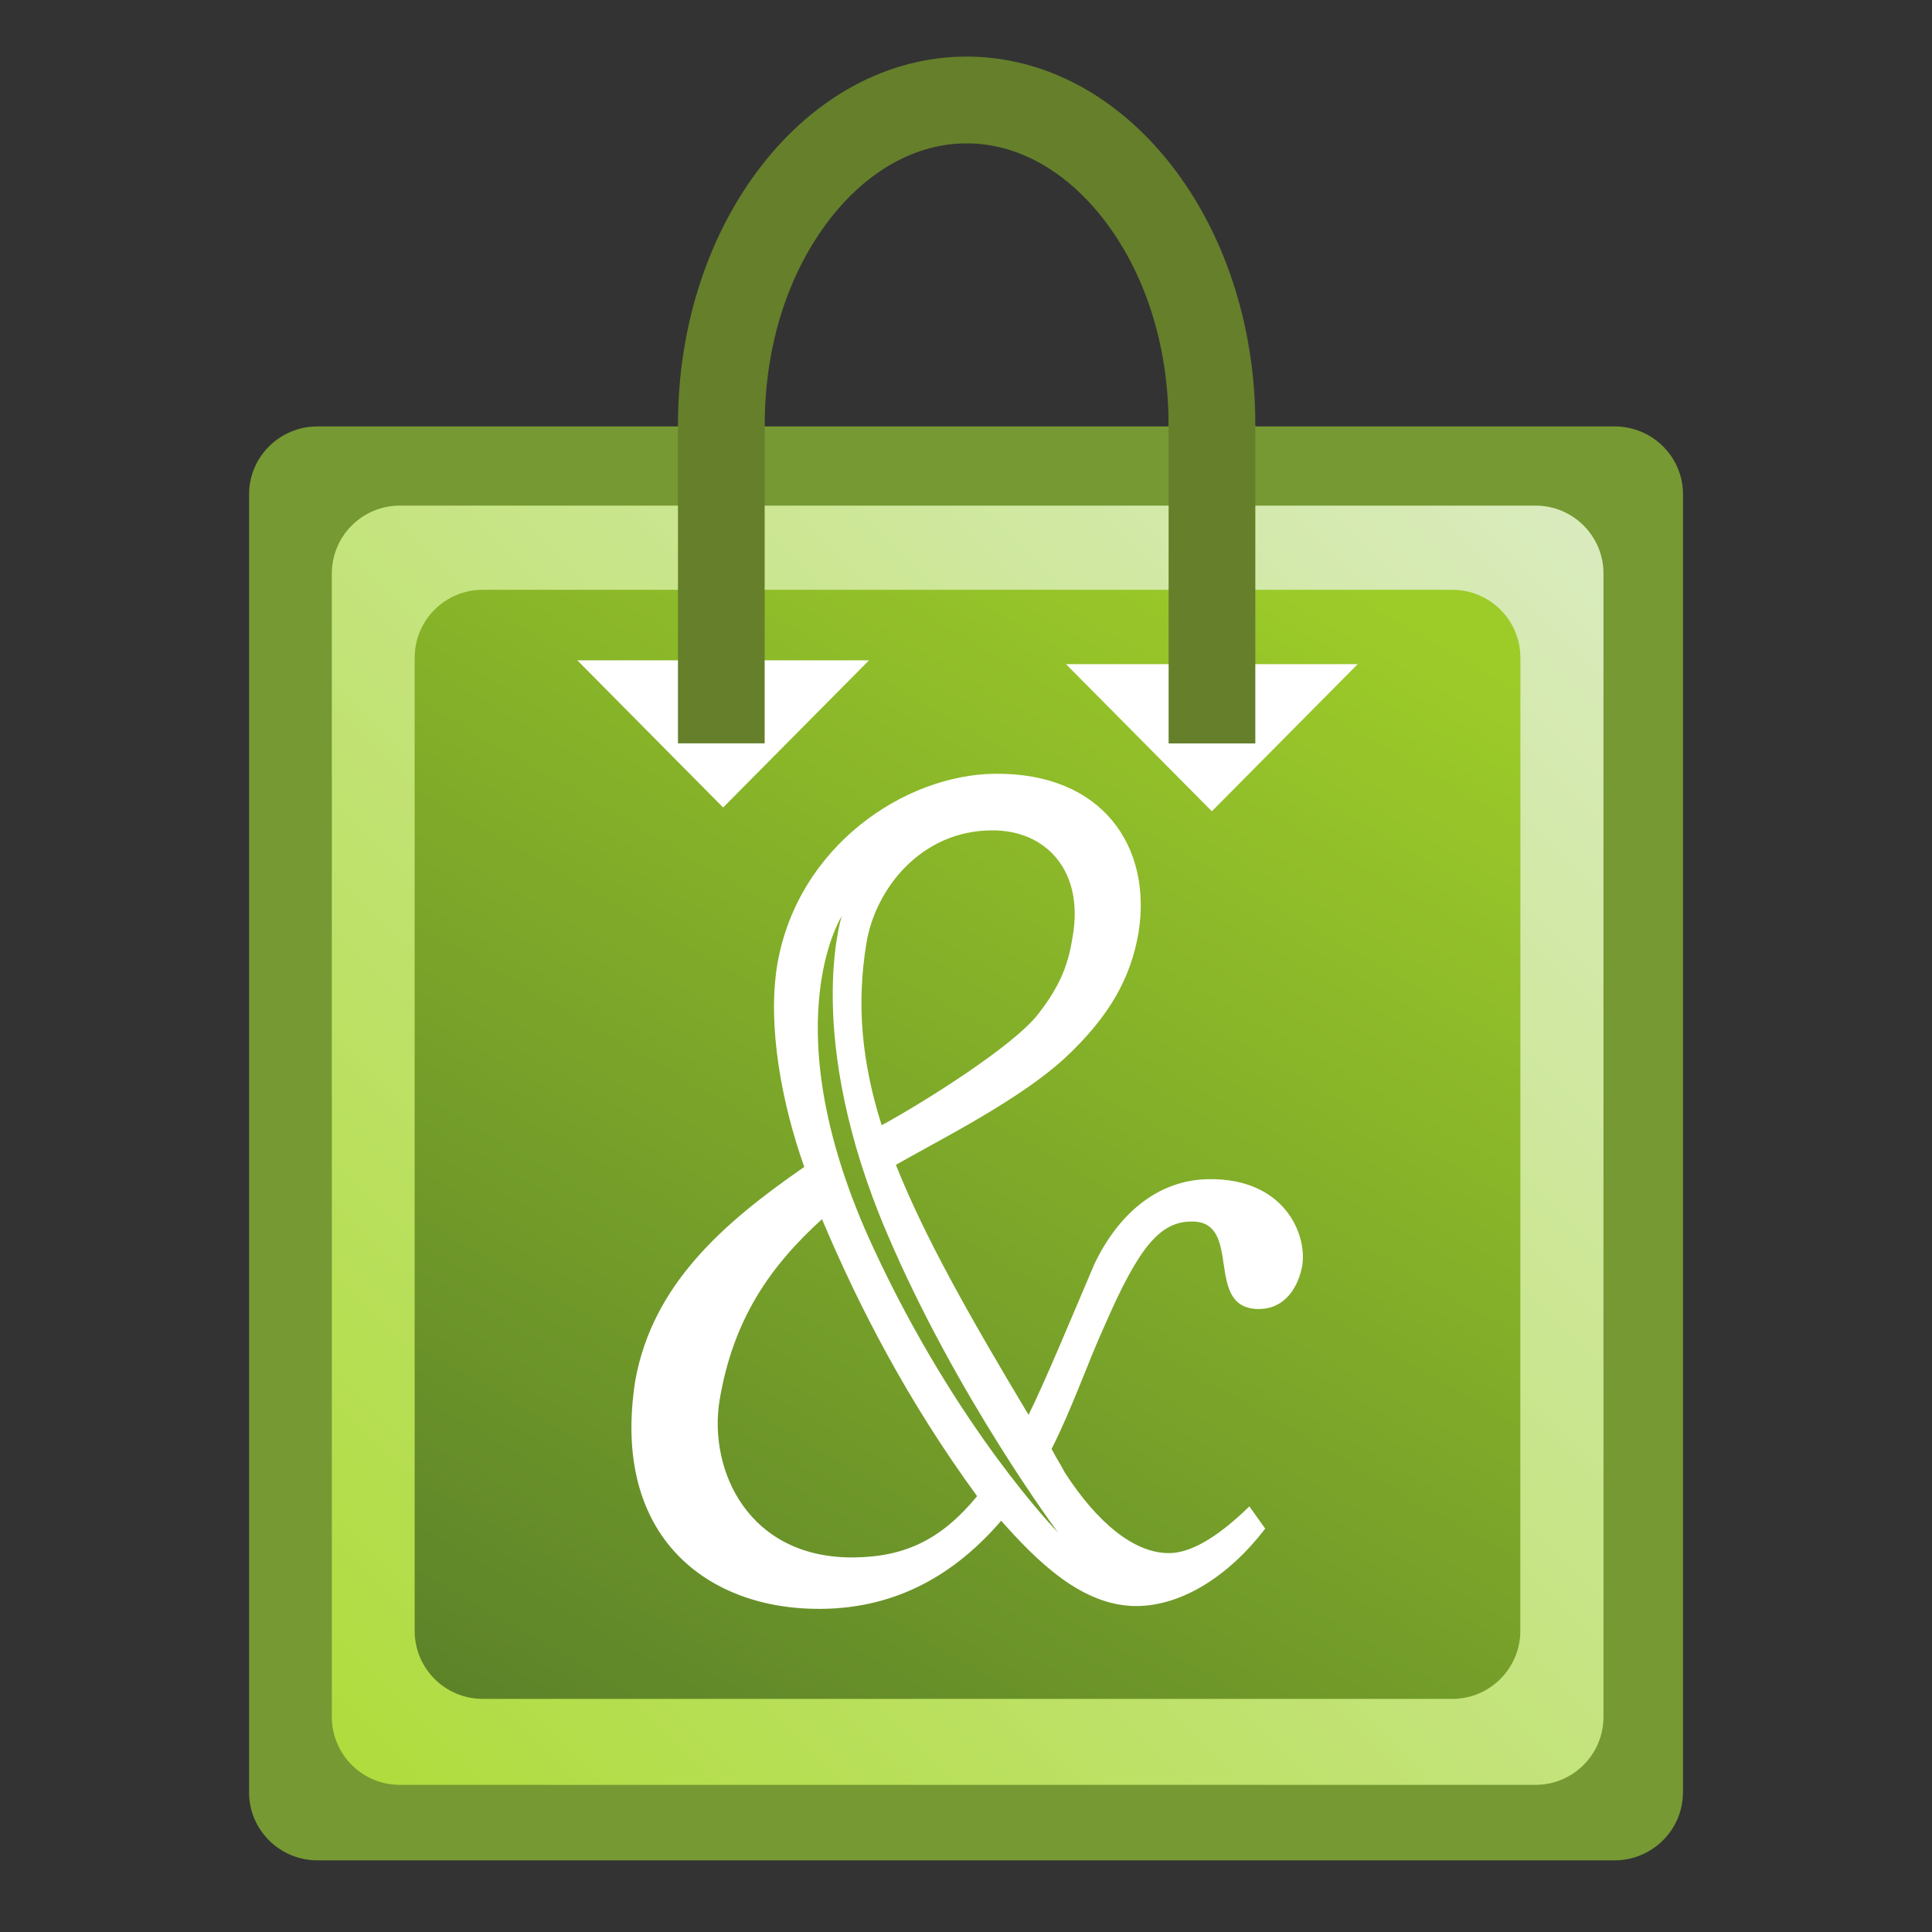 <?xml version="1.0" encoding="utf-8"?>
<!DOCTYPE svg PUBLIC "-//W3C//DTD SVG 1.1//EN" "http://www.w3.org/Graphics/SVG/1.1/DTD/svg11.dtd">
<svg version="1.1" id="Layer_1" xmlns="http://www.w3.org/2000/svg" xmlns:xlink="http://www.w3.org/1999/xlink" x="0px" y="0px"
     width="24px" height="24px" viewBox="0 0 24 24" enable-background="new 0 0 24 24" xml:space="preserve">
<rect x="0" y="0" width="24" height="24" fill="#333333" stroke="none"/>
<g>
    <g>
        <path fill="#657F2B" d="M12.008,1.781c0.619,0,1.219,0.329,1.688,0.926c0.529,0.674,0.82,1.585,0.82,2.566
            s-0.291,1.892-0.82,2.566c-0.469,0.597-1.068,0.926-1.688,0.926s-1.219-0.329-1.688-0.926C9.792,7.166,9.5,6.254,9.5,5.273
            s0.292-1.892,0.82-2.566C10.789,2.11,11.388,1.781,12.008,1.781 M12.008,0.703c-1.98,0-3.586,2.046-3.586,4.57
            s1.605,4.57,3.586,4.57s3.586-2.046,3.586-4.57S13.988,0.703,12.008,0.703L12.008,0.703z"/>
    </g>
</g>
<path fill="#769933" d="M20.906,22.266c0,0.466-0.381,0.844-0.851,0.844H3.944c-0.469,0-0.85-0.378-0.85-0.844V6.141
    c0-0.466,0.381-0.844,0.85-0.844h16.112c0.47,0,0.851,0.377,0.851,0.844V22.266L20.906,22.266z"/>
<linearGradient id="SVGID_1_" gradientUnits="userSpaceOnUse" x1="8927.125" y1="-12708.002" x2="9254.418" y2="-12380.709" gradientTransform="matrix(0.047 0 0 -0.047 -414.322 -574.084)">
    <stop  offset="0" style="stop-color:#AFDC3C"/>
    <stop  offset="1" style="stop-color:#D9EBBC"/>
</linearGradient>
<path fill="url(#SVGID_1_)" d="M19.919,21.328c0,0.466-0.378,0.844-0.844,0.844H4.966c-0.466,0-0.844-0.378-0.844-0.844V7.125
    c0-0.466,0.378-0.844,0.844-0.844h14.109c0.466,0,0.844,0.377,0.844,0.844V21.328z"/>
<linearGradient id="SVGID_2_" gradientUnits="userSpaceOnUse" x1="9187.215" y1="-12376.998" x2="8993.387" y2="-12712.718" gradientTransform="matrix(0.047 0 0 -0.047 -414.322 -574.084)">
    <stop  offset="0" style="stop-color:#9DCC29"/>
    <stop  offset="1" style="stop-color:#5A8029"/>
</linearGradient>
<path fill="url(#SVGID_2_)" d="M18.886,20.259c0,0.466-0.378,0.845-0.845,0.845H5.995c-0.466,0-0.844-0.379-0.844-0.845V8.171
    c0-0.466,0.377-0.844,0.844-0.844h12.047c0.466,0,0.845,0.377,0.845,0.844L18.886,20.259L18.886,20.259z"/>
<polygon fill="#FFFFFF" points="16.866,8.25 15.054,10.078 13.242,8.25 "/>
<rect x="14.517" y="5.284" fill="#657F2B" width="1.077" height="3.951"/>
<polygon fill="#FFFFFF" points="10.795,8.203 8.983,10.031 7.172,8.203 "/>
<rect x="8.422" y="5.286" fill="#657F2B" width="1.077" height="3.948"/>
<path fill="#FFFFFF" d="M13.143,19.037c0,0-1.244-1.27-2.292-3.531c-1.279-2.754-0.394-4.126-0.394-4.126s-0.486,1.485,0.562,3.941
    C11.878,17.34,13.143,19.037,13.143,19.037 M10.604,19.347c-1.306,0.011-1.804-1.079-1.666-1.948
    c0.171-1.025,0.639-1.677,1.273-2.254c0.466,1.104,1.07,2.268,1.927,3.441C11.702,19.114,11.259,19.34,10.604,19.347 M10.763,11.717
    c0.109-0.671,0.674-1.396,1.554-1.402c0.687-0.006,1.148,0.513,1.009,1.314c-0.049,0.31-0.129,0.586-0.434,0.974
    c-0.306,0.391-1.409,1.087-1.94,1.375C10.707,13.198,10.636,12.485,10.763,11.717 M15.023,14.648
    c-0.656,0.005-1.143,0.453-1.43,1.059c-0.287,0.672-0.606,1.445-0.816,1.869c-0.739-1.233-1.296-2.22-1.648-3.106
    c0.564-0.321,1.543-0.812,2.1-1.327c0.556-0.518,0.82-1,0.914-1.557c0.171-1.062-0.443-1.987-1.78-1.974
    c-1.127,0.01-2.459,0.903-2.708,2.375c-0.124,0.756,0.055,1.718,0.336,2.509c-1.006,0.696-1.883,1.459-2.099,2.652
    c-0.31,1.965,0.924,2.853,2.311,2.838c0.949-0.009,1.669-0.438,2.234-1.095c0.439,0.495,1.003,1.065,1.687,1.06
    c0.559-0.005,1.14-0.371,1.593-0.962l-0.197-0.276c-0.423,0.413-0.748,0.578-0.992,0.58c-0.441,0.006-0.902-0.385-1.299-0.998
    c-0.052-0.1-0.117-0.199-0.166-0.296c0.258-0.508,0.445-1.064,0.67-1.557c0.416-0.951,0.677-1.266,1.068-1.268
    c0.654-0.007,0.137,1.093,0.843,1.087c0.326-0.004,0.488-0.281,0.534-0.545C16.236,15.326,15.953,14.639,15.023,14.648"/>
</svg>
